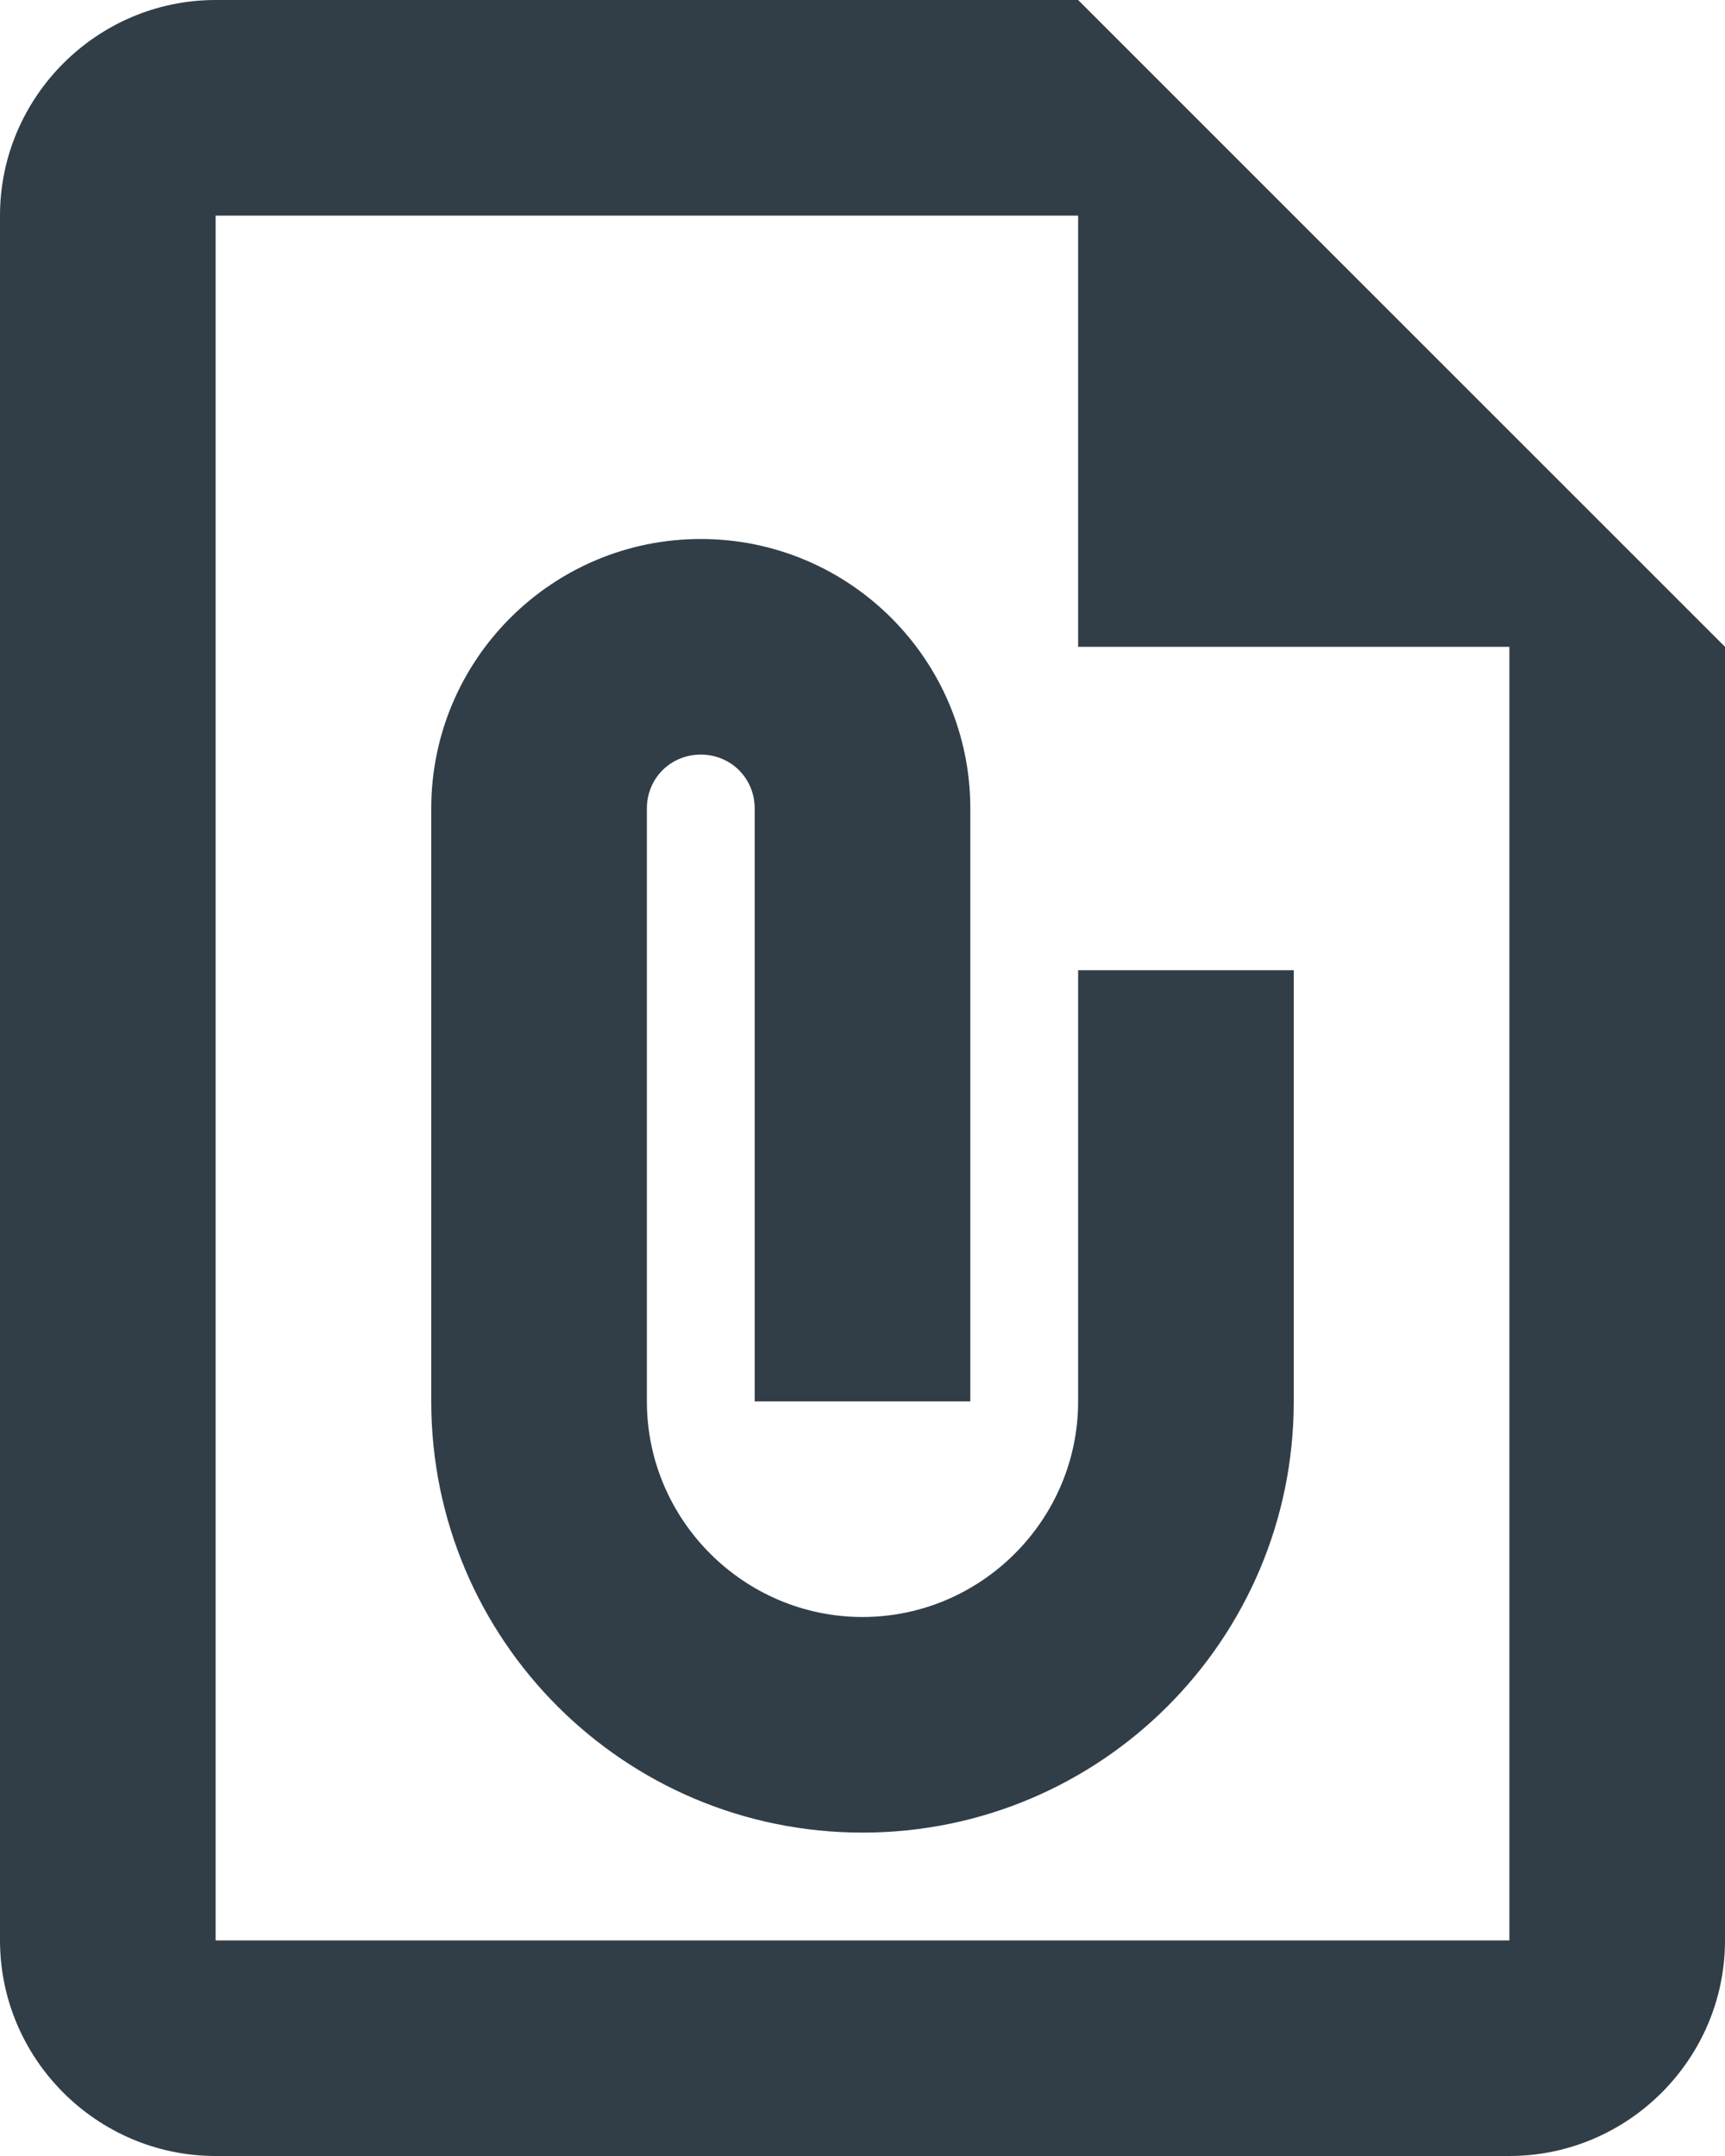 <svg width="32" height="40" viewBox="0 0 32 40" fill="none" xmlns="http://www.w3.org/2000/svg">
<path d="M20 0H4C1.8 0 0 1.8 0 4V36C0 38.2 1.8 40 4 40H28C30.2 40 32 38.2 32 36V12L20 0ZM28 36H4V4H20V12H28V36ZM16 30C13.8 30 12 28.2 12 26V15C12 14.44 12.44 14 13 14C13.56 14 14 14.44 14 15V26H18V15C18 12.24 15.76 10 13 10C10.24 10 8 12.24 8 15V26C8 30.42 11.58 34 16 34C20.42 34 24 30.42 24 26V18H20V26C20 28.2 18.2 30 16 30Z" fill="#313E47"/>
</svg>
